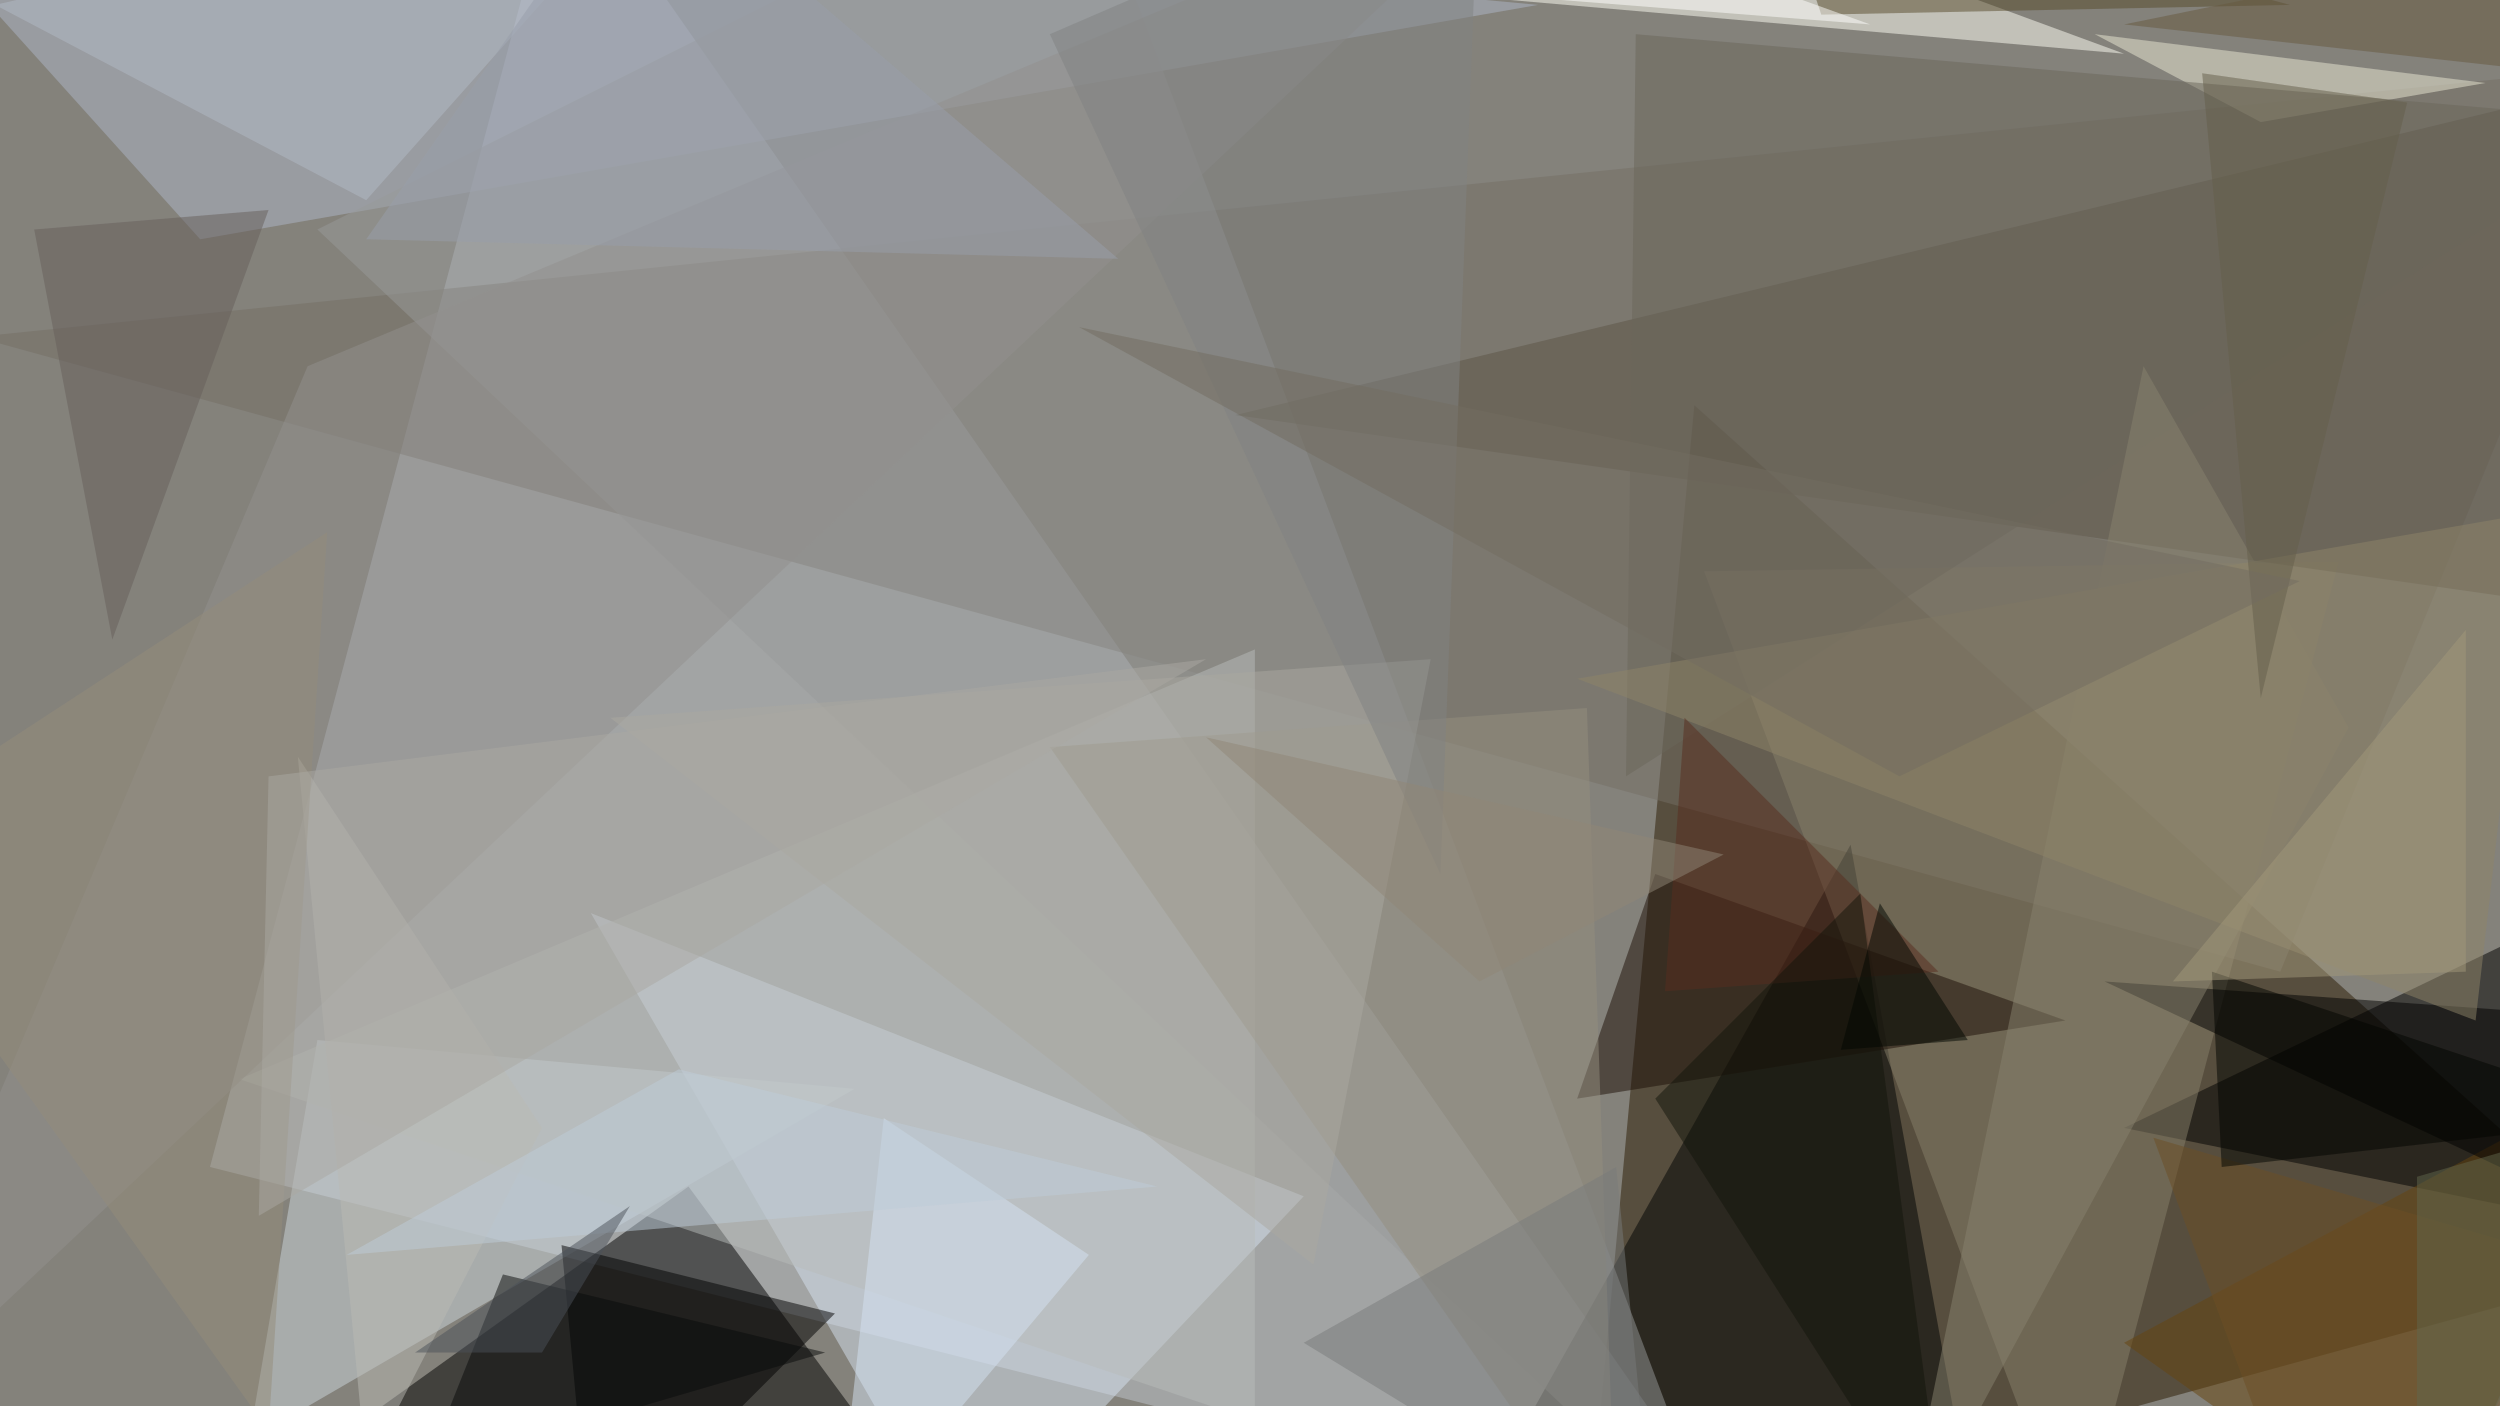 <svg xmlns="http://www.w3.org/2000/svg" version="1.1" width="1024" height="576">
<rect x="0" y="0" width="1024" height="576" fill="#84827b" />
<g transform="scale(4) translate(0.5 0.5)">
<polygon fill="#2b1b03" fill-opacity="0.502" points="162,159 173,41 271,129" />
<polygon fill="#c0c6cd" fill-opacity="0.502" points="179,159 21,119 57,-16" />
<polygon fill="#000000" fill-opacity="0.502" points="98,159 17,159 70,121" />
<polygon fill="#000000" fill-opacity="0.502" points="271,89 217,115 271,126" />
<polygon fill="#756f64" fill-opacity="0.502" points="271,6 -3,34 233,99" />
<polygon fill="#d6e2f0" fill-opacity="0.502" points="60,93 133,122 98,159" />
<polygon fill="#000303" fill-opacity="0.502" points="189,86 148,159 201,152" />
<polygon fill="#aeb6c7" fill-opacity="0.502" points="20,24 -16,-16 157,0" />
<polygon fill="#cbd5db" fill-opacity="0.502" points="32,106 25,147 87,111" />
<polygon fill="#87806b" fill-opacity="0.502" points="174,58 239,57 212,159" />
<polygon fill="#fffff5" fill-opacity="0.502" points="137,-2 168,-13 217,5" />
<polygon fill="#97999a" fill-opacity="0.502" points="110,-16 176,159 32,23" />
<polygon fill="#5c5547" fill-opacity="0.502" points="271,7 126,42 259,61" />
<polygon fill="#000000" fill-opacity="0.502" points="85,134 60,159 57,127" />
<polygon fill="#67440e" fill-opacity="0.502" points="271,108 217,137 248,159" />
<polygon fill="#1c0e07" fill-opacity="0.502" points="169,89 211,104 161,112" />
<polygon fill="#000000" fill-opacity="0.502" points="271,104 264,123 215,100" />
<polygon fill="#b8bbb9" fill-opacity="0.502" points="128,145 128,66 24,110" />
<polygon fill="#eae8d4" fill-opacity="0.502" points="214,3 231,12 254,8" />
<polygon fill="#6b665b" fill-opacity="0.502" points="271,12 166,79 167,3" />
<polygon fill="#574a2a" fill-opacity="0.502" points="234,0 186,1 181,-14" />
<polygon fill="#91908e" fill-opacity="0.502" points="-16,148 158,-16 31,37" />
<polygon fill="#88816e" fill-opacity="0.502" points="194,159 219,37 240,74" />
<polygon fill="#8e8369" fill-opacity="0.502" points="253,104 161,69 259,52" />
<polygon fill="#938d7e" fill-opacity="0.502" points="162,72 165,159 107,76" />
<polygon fill="#d3e1f2" fill-opacity="0.502" points="111,128 85,159 90,114" />
<polygon fill="#b2b9c6" fill-opacity="0.502" points="69,-16 -1,0 37,20" />
<polygon fill="#090b0b" fill-opacity="0.502" points="43,150 51,130 84,138" />
<polygon fill="#675f5b" fill-opacity="0.502" points="11,65 3,23 27,21" />
<polygon fill="#582d1e" fill-opacity="0.502" points="170,101 172,73 198,99" />
<polygon fill="#b9b9b3" fill-opacity="0.502" points="55,115 37,150 30,77" />
<polygon fill="#a9a7a0" fill-opacity="0.502" points="134,129 62,73 146,67" />
<polygon fill="#bdcbd8" fill-opacity="0.502" points="35,128 69,109 118,121" />
<polygon fill="#6d4e24" fill-opacity="0.502" points="271,131 236,159 220,116" />
<polygon fill="#787a7a" fill-opacity="0.502" points="169,159 165,119 133,137" />
<polygon fill="#7f8182" fill-opacity="0.502" points="151,-16 107,3 147,89" />
<polygon fill="#67593e" fill-opacity="0.502" points="271,-9 271,8 217,2" />
<polygon fill="#020500" fill-opacity="0.502" points="226,99 227,119 271,114" />
<polygon fill="#8f8677" fill-opacity="0.502" points="151,100 123,75 176,87" />
<polygon fill="#13140a" fill-opacity="0.502" points="169,112 199,159 190,91" />
<polygon fill="#938b7b" fill-opacity="0.502" points="27,146 33,54 -16,86" />
<polygon fill="#000700" fill-opacity="0.502" points="192,92 201,106 188,107" />
<polygon fill="#655e4b" fill-opacity="0.502" points="231,71 246,10 225,7" />
<polygon fill="#a1987a" fill-opacity="0.502" points="252,99 222,100 252,64" />
<polygon fill="#726c61" fill-opacity="0.502" points="235,59 194,79 110,33" />
<polygon fill="#fffffd" fill-opacity="0.502" points="141,-16 191,2 153,-1" />
<polygon fill="#4b5058" fill-opacity="0.502" points="55,138 42,138 64,123" />
<polygon fill="#989eaa" fill-opacity="0.502" points="37,24 65,-16 114,26" />
<polygon fill="#61674d" fill-opacity="0.502" points="247,159 271,113 247,120" />
<polygon fill="#aaa8a2" fill-opacity="0.502" points="123,67 26,124 27,79" />
</g>
</svg>